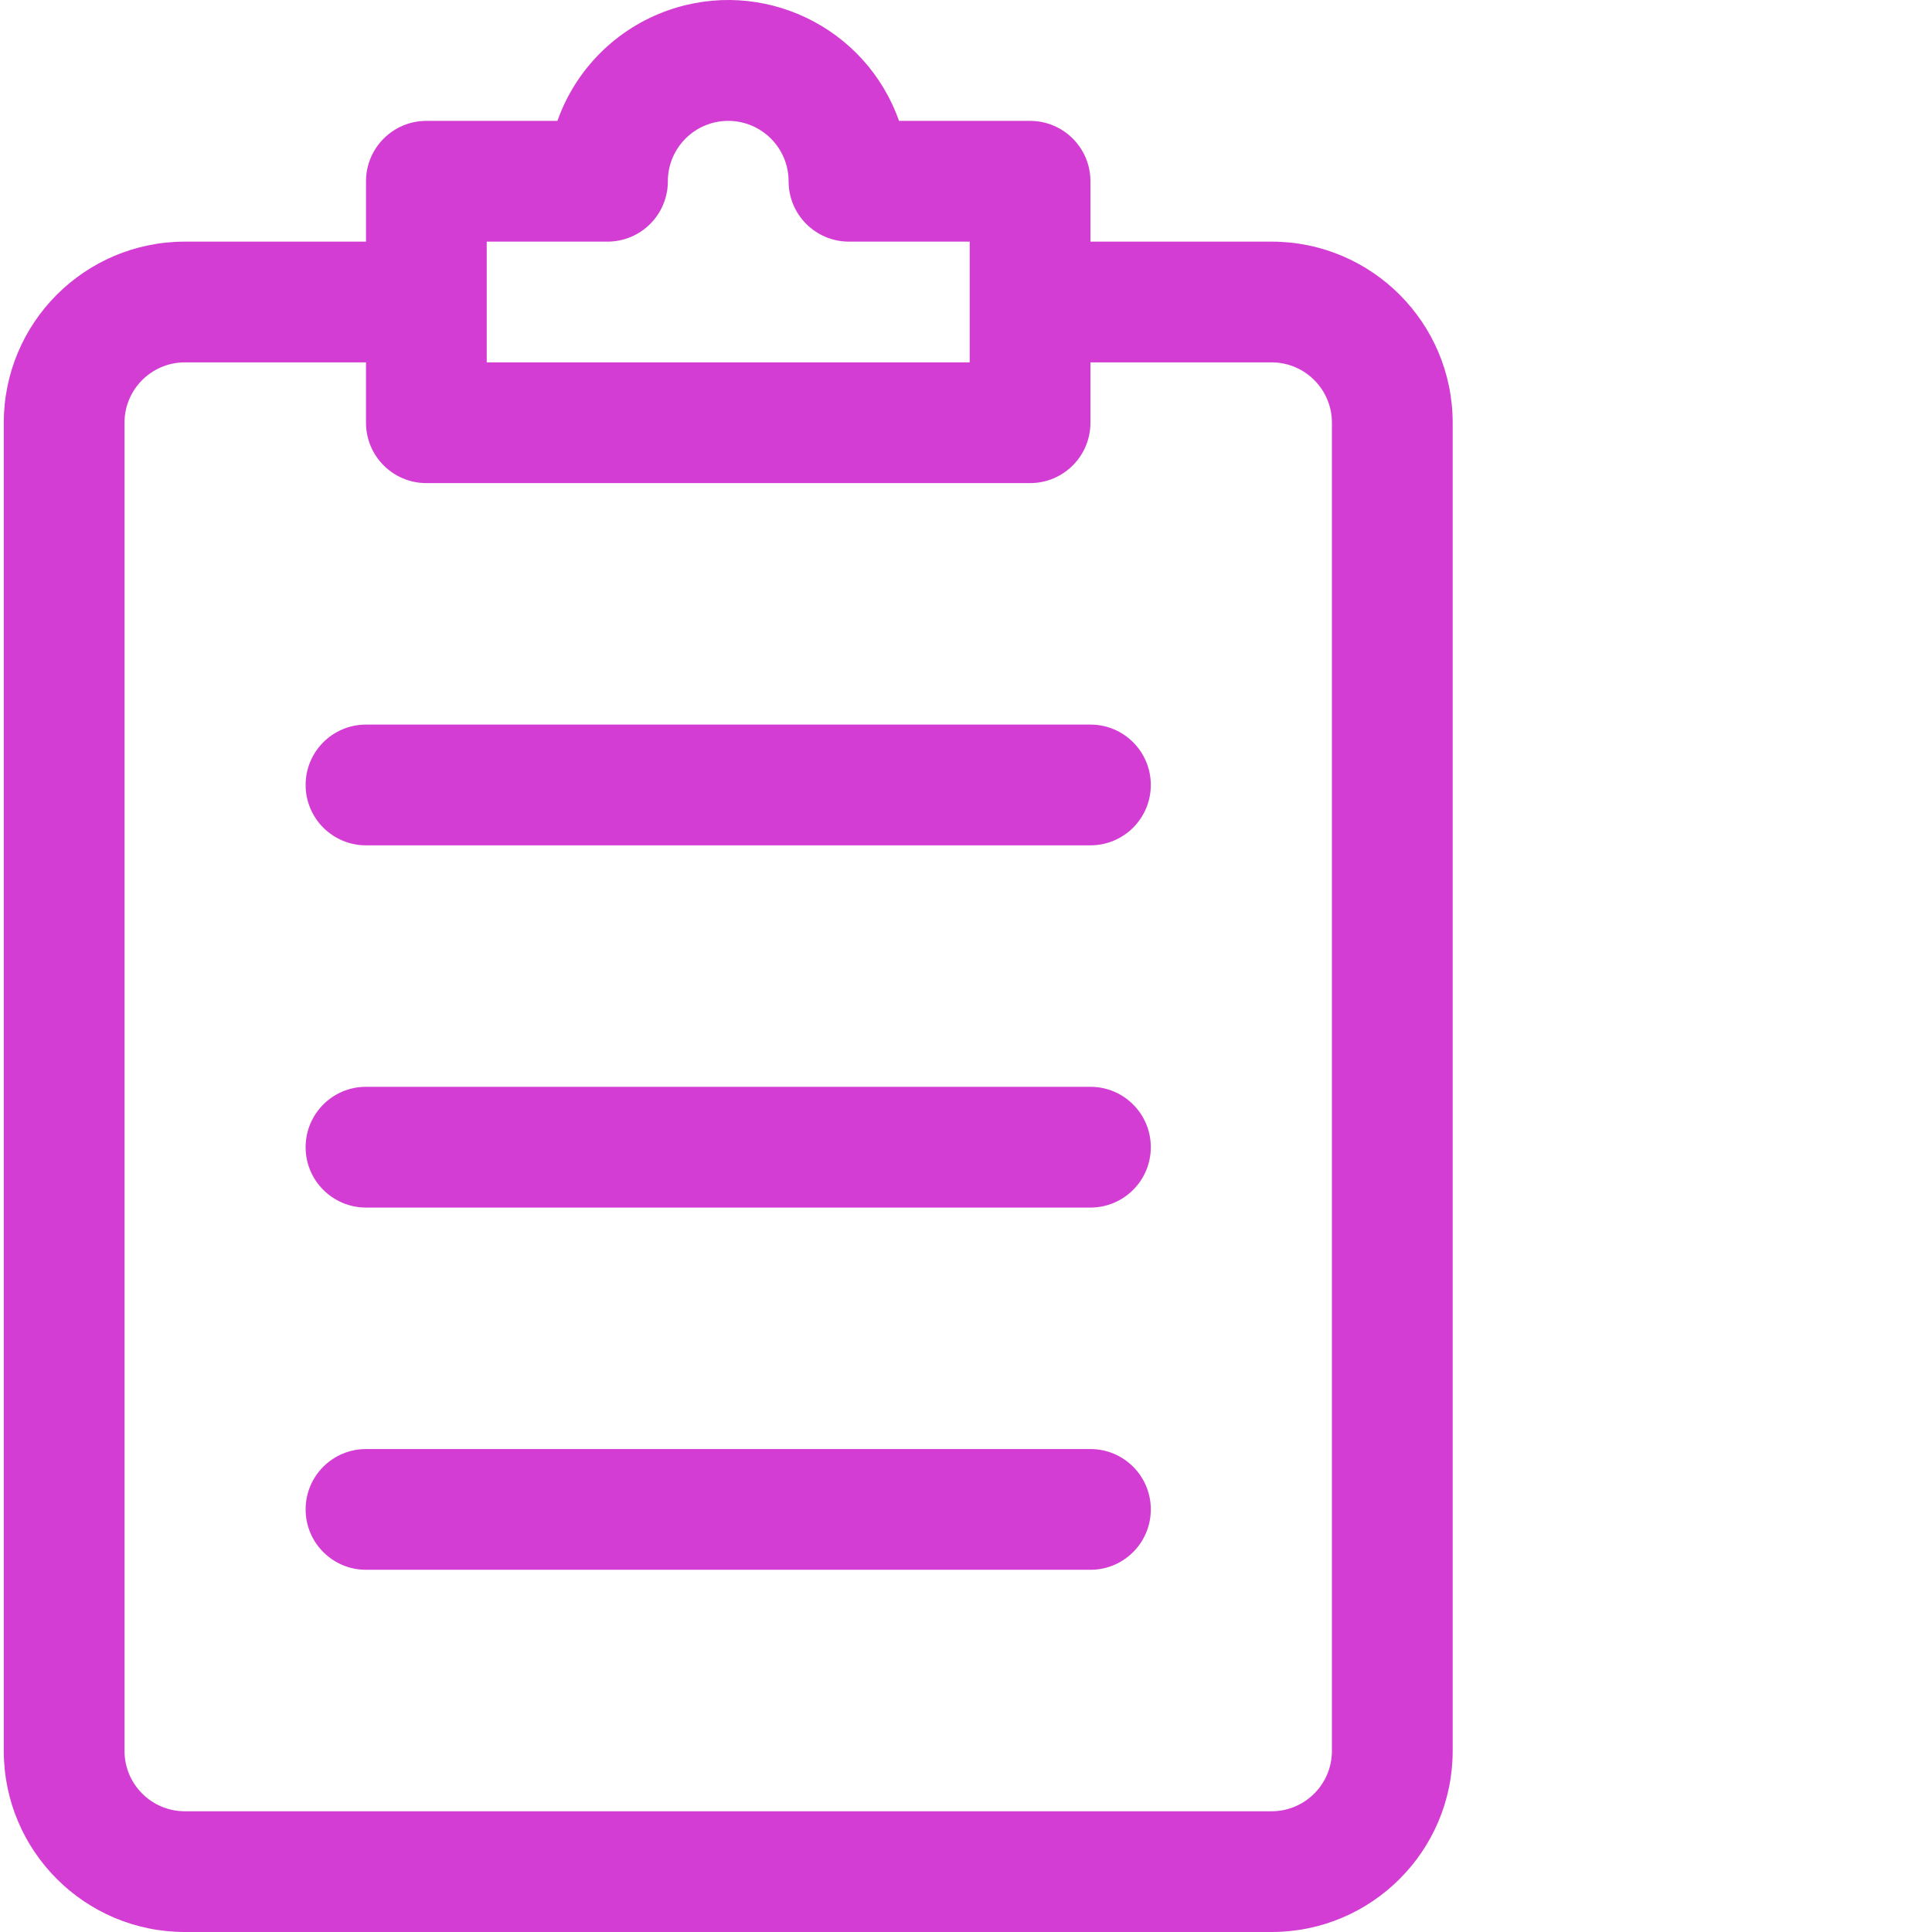 <?xml version="1.0"?>
<svg xmlns="http://www.w3.org/2000/svg" xmlns:xlink="http://www.w3.org/1999/xlink" xmlns:svgjs="http://svgjs.com/svgjs" version="1.1" width="512" height="512" x="0" y="0" viewBox="0 0 511 512" style="enable-background:new 0 0 512 512" xml:space="preserve" class=""><g><path xmlns="http://www.w3.org/2000/svg" d="m336.473 64.035h-47.996v-16c0-8.836-7.16-16-15.996-16h-34.734c-8.82-24.996-36.238-38.109-61.234-29.285-13.688 4.832-24.457 15.598-29.289 29.285h-34.73c-8.836 0-16 7.164-16 16v16h-47.996c-26.508 0-47.996 21.488-47.996 47.996v351.973c0 26.508 21.488 47.996 47.996 47.996h287.98c26.508 0 47.996-21.488 47.996-47.996v-351.973c-.004-26.508-21.492-47.996-48-47.996zm-207.984 0h32c8.836 0 16-7.164 16-16 0-8.836 7.16-16 15.996-16s16 7.164 16 16c0 8.836 7.164 16 16 16h31.996v31.996h-127.992zm223.984 399.969c0 8.836-7.164 16-16 16h-287.977c-8.836 0-16-7.164-16-16v-351.973c0-8.836 7.164-16 16-16h47.996v16c0 8.836 7.164 15.996 16 15.996h159.988c8.836 0 15.996-7.16 15.996-15.996v-16h48c8.836 0 15.996 7.164 15.996 16zm0 0" fill="#d33dd3" data-original="#000000" style="" class=""/><path xmlns="http://www.w3.org/2000/svg" d="m288.477 192.023h-191.984c-8.836 0-16 7.164-16 16 0 8.836 7.164 16 16 16h191.984c8.836 0 16-7.164 16-16 0-8.836-7.164-16-16-16zm0 0" fill="#d33dd3" data-original="#000000" style="" class=""/><path xmlns="http://www.w3.org/2000/svg" d="m288.477 288.016h-191.984c-8.836 0-16 7.164-16 16s7.164 16 16 16h191.984c8.836 0 16-7.164 16-16s-7.164-16-16-16zm0 0" fill="#d33dd3" data-original="#000000" style="" class=""/><path xmlns="http://www.w3.org/2000/svg" d="m288.477 384.012h-191.984c-8.836 0-16 7.16-16 15.996 0 8.836 7.164 16 16 16h191.984c8.836 0 16-7.164 16-16 0-8.836-7.164-15.996-16-15.996zm0 0" fill="#d33dd3" data-original="#000000" style="" class=""/></g></svg>
